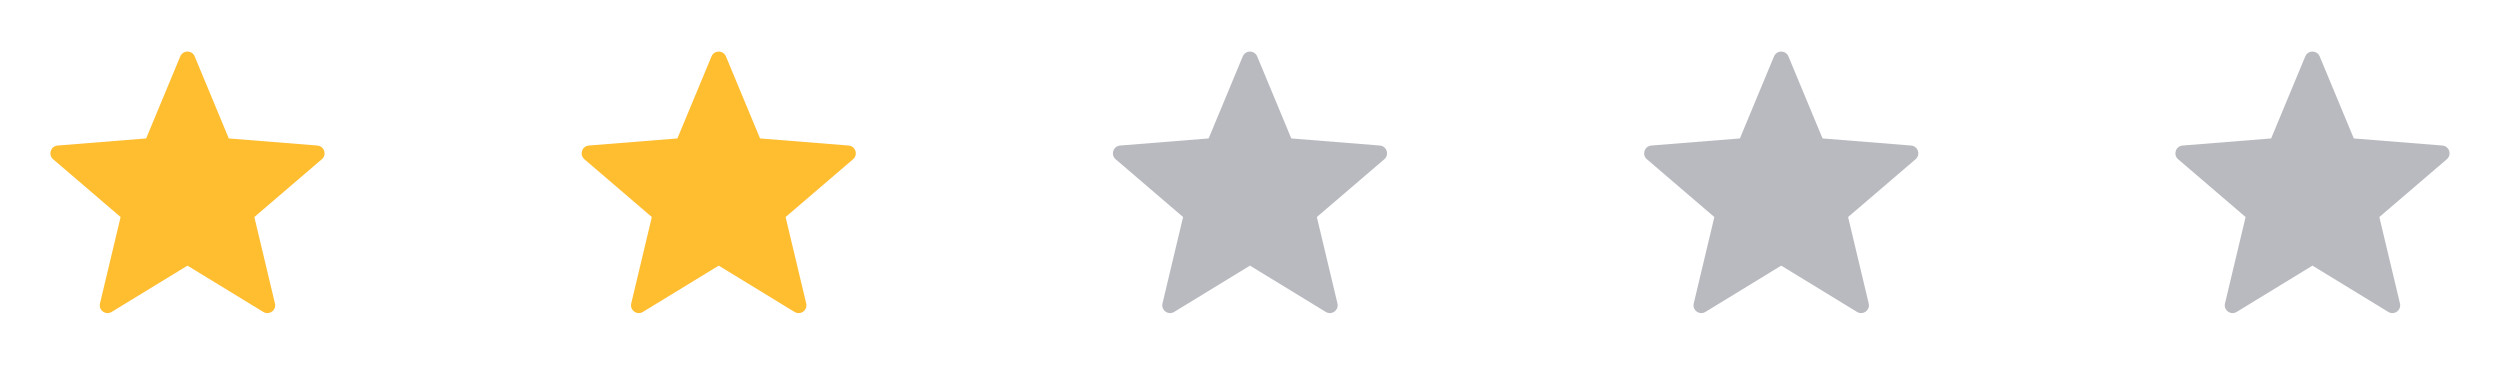 <svg width="160" height="24" viewBox="0 0 160 24" fill="none" xmlns="http://www.w3.org/2000/svg">
<g clip-path="url(#clip0_1859_1335)">
<path d="M11.998 17L7.146 19.963C6.767 20.195 6.296 19.853 6.399 19.421L7.718 13.89L3.401 10.192C3.064 9.903 3.243 9.35 3.687 9.314L9.353 8.86L11.537 3.61C11.707 3.199 12.289 3.199 12.46 3.61L14.643 8.86L20.311 9.314C20.754 9.35 20.934 9.903 20.596 10.192L16.278 13.89L17.597 19.421C17.701 19.853 17.23 20.195 16.85 19.963L11.998 17Z" fill="#FFBD30"/>
</g>
<g clip-path="url(#clip1_1859_1335)">
<path d="M45.998 17L41.146 19.963C40.767 20.195 40.296 19.853 40.399 19.421L41.718 13.89L37.401 10.192C37.064 9.903 37.243 9.35 37.687 9.314L43.353 8.86L45.537 3.61C45.707 3.199 46.289 3.199 46.46 3.61L48.643 8.86L54.311 9.314C54.754 9.35 54.934 9.903 54.596 10.192L50.278 13.89L51.597 19.421C51.701 19.853 51.23 20.195 50.85 19.963L45.998 17Z" fill="#FFBD30"/>
</g>
<g clip-path="url(#clip2_1859_1335)">
<path d="M79.998 17L75.146 19.963C74.767 20.195 74.296 19.853 74.399 19.421L75.718 13.89L71.401 10.192C71.064 9.903 71.243 9.35 71.687 9.314L77.353 8.86L79.537 3.61C79.707 3.199 80.289 3.199 80.46 3.61L82.643 8.86L88.311 9.314C88.754 9.35 88.934 9.903 88.596 10.192L84.278 13.89L85.597 19.421C85.701 19.853 85.23 20.195 84.85 19.963L79.998 17Z" fill="#B8BABF"/>
</g>
<g clip-path="url(#clip3_1859_1335)">
<path d="M113.998 17L109.146 19.963C108.767 20.195 108.296 19.853 108.399 19.421L109.718 13.89L105.401 10.192C105.064 9.903 105.243 9.35 105.687 9.314L111.353 8.86L113.537 3.61C113.707 3.199 114.289 3.199 114.46 3.61L116.643 8.86L122.311 9.314C122.754 9.35 122.934 9.903 122.596 10.192L118.278 13.89L119.597 19.421C119.701 19.853 119.23 20.195 118.85 19.963L113.998 17Z" fill="#B8BABF"/>
</g>
<g clip-path="url(#clip4_1859_1335)">
<path d="M147.998 17L143.146 19.963C142.767 20.195 142.296 19.853 142.399 19.421L143.718 13.89L139.401 10.192C139.064 9.903 139.243 9.35 139.687 9.314L145.353 8.86L147.537 3.61C147.707 3.199 148.289 3.199 148.46 3.61L150.643 8.86L156.311 9.314C156.754 9.35 156.934 9.903 156.596 10.192L152.278 13.89L153.597 19.421C153.701 19.853 153.23 20.195 152.85 19.963L147.998 17Z" fill="#B8BABF"/>
</g>
<defs>
<clipPath id="clip0_1859_1335">
<rect width="24" height="24" fill="white"/>
</clipPath>
<clipPath id="clip1_1859_1335">
<rect width="24" height="24" fill="white" transform="translate(34)"/>
</clipPath>
<clipPath id="clip2_1859_1335">
<rect width="24" height="24" fill="white" transform="translate(68)"/>
</clipPath>
<clipPath id="clip3_1859_1335">
<rect width="24" height="24" fill="white" transform="translate(102)"/>
</clipPath>
<clipPath id="clip4_1859_1335">
<rect width="24" height="24" fill="white" transform="translate(136)"/>
</clipPath>
</defs>
</svg>
